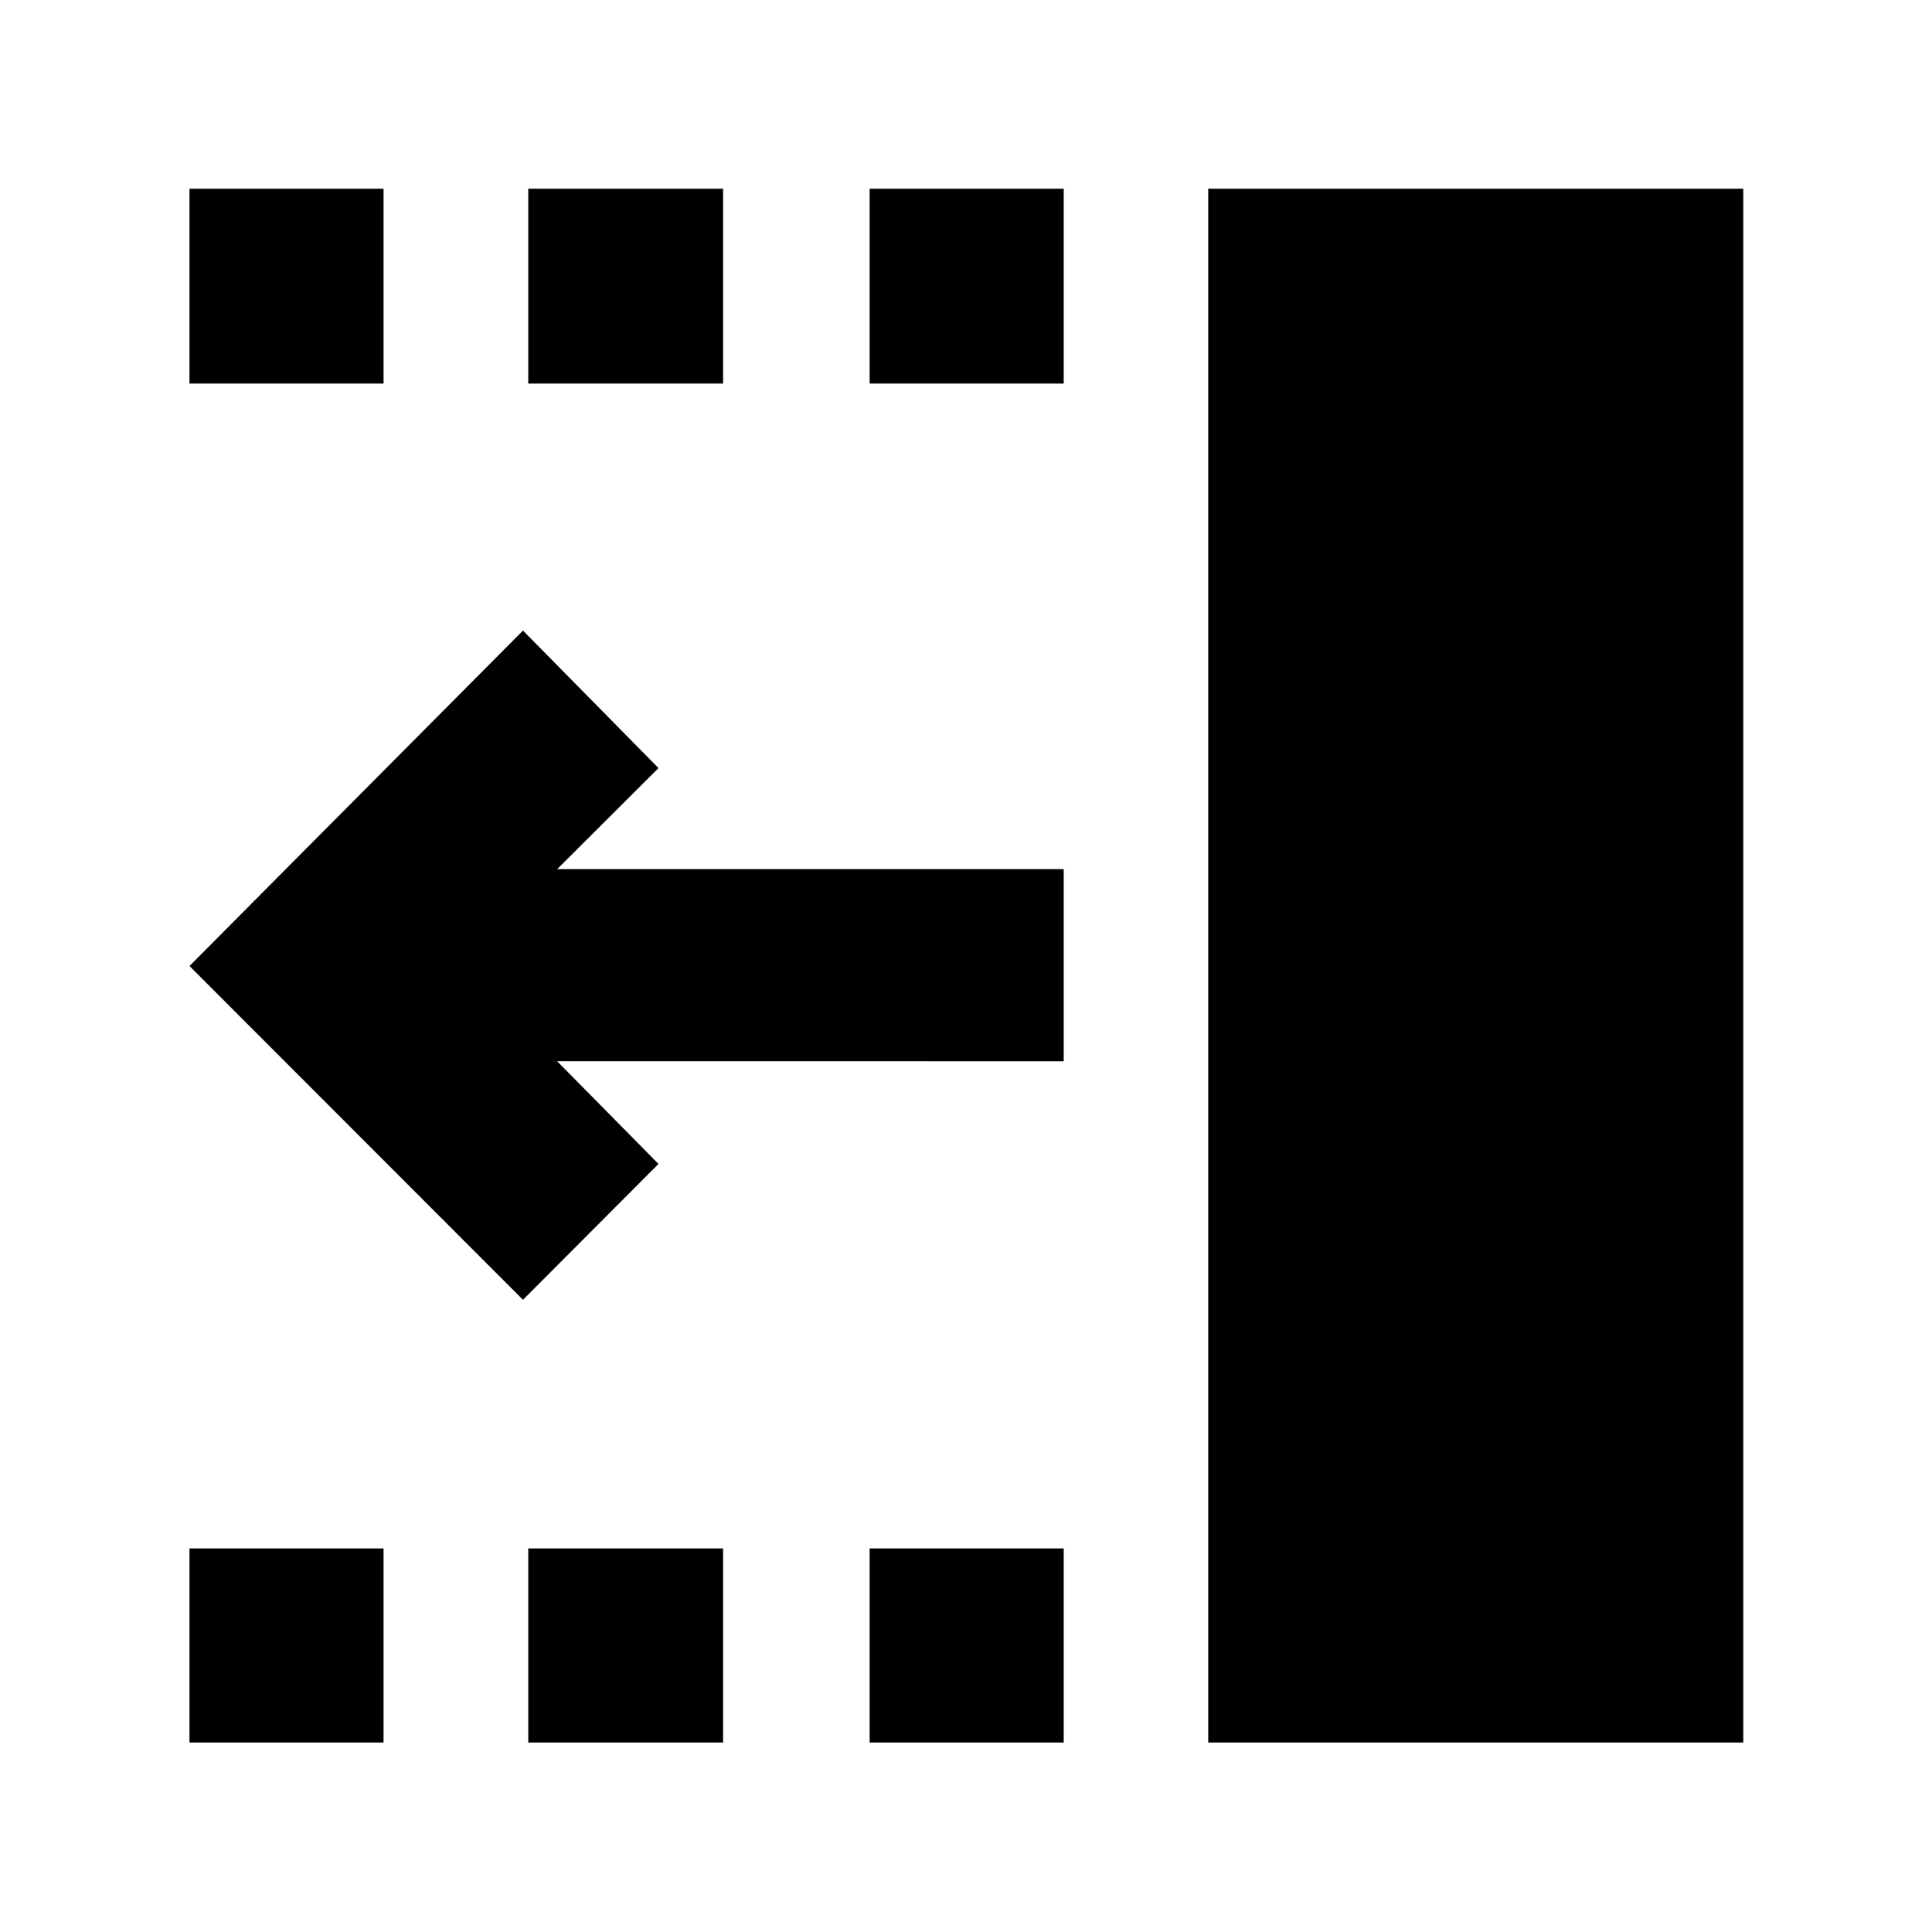 <svg xmlns="http://www.w3.org/2000/svg" height="40" viewBox="0 -960 960 960" width="40"><path d="M259.87-314.13 94.15-480l165.72-166.67 67.33 68.32-50.36 50.23h251.71v95.44H276.84l50.36 51.03-67.33 67.52ZM600.36-94.15v-772.08h265.87v772.08H600.36ZM432.12-769.42v-96.81h96.43v96.81h-96.43Zm0 675.27v-96.43h96.43v96.43h-96.43ZM262.49-769.42v-96.81h96.81v96.81h-96.81Zm0 675.27v-96.43h96.81v96.43h-96.81ZM94.15-769.42v-96.81h96.43v96.81H94.15Zm0 675.27v-96.43h96.43v96.43H94.15Z"/></svg>